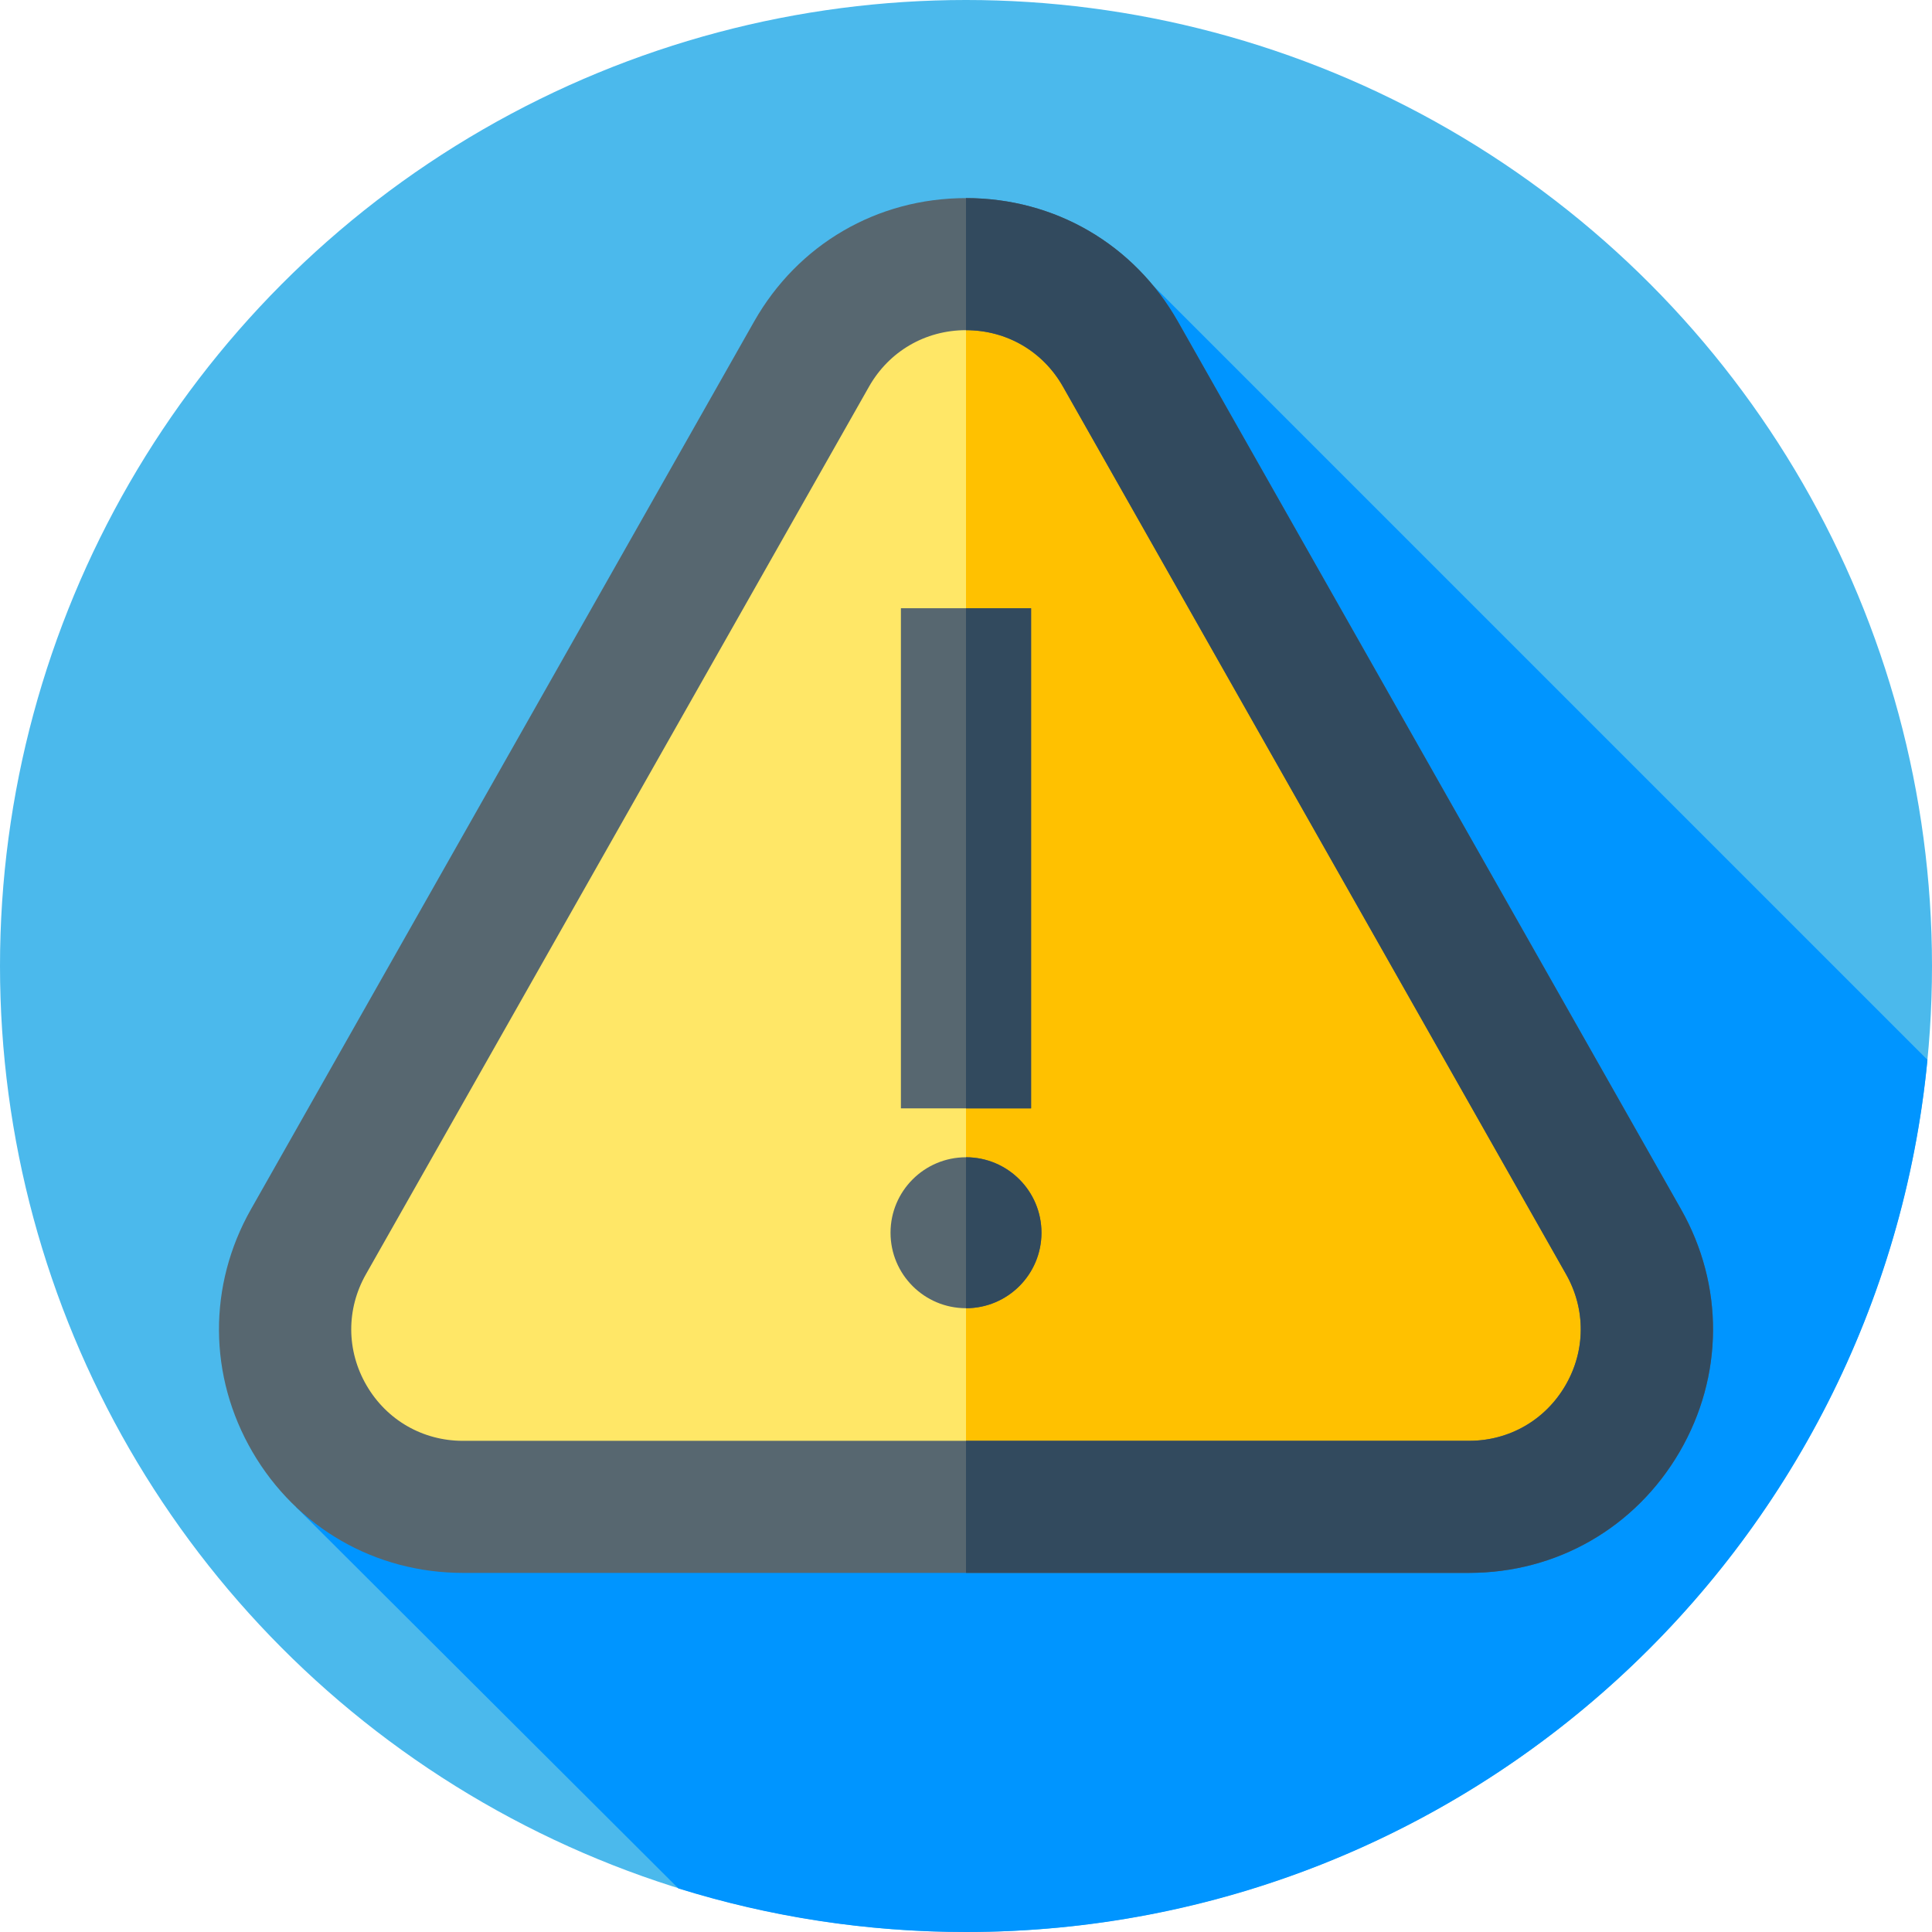 <svg id="Layer_1" enable-background="new 0 0 512 512" height="512" viewBox="0 0 512 512" width="512" xmlns="http://www.w3.org/2000/svg"><g id="XMLID_173_"><g id="XMLID_111_"><g id="XMLID_112_"><g id="XMLID_113_"><g id="XMLID_114_"><g id="XMLID_115_"><g id="XMLID_116_"><g id="XMLID_117_"><g id="XMLID_118_"><g id="XMLID_119_"><g id="XMLID_120_"><g id="XMLID_121_"><g id="XMLID_122_"><g id="XMLID_123_"><g id="XMLID_124_"><circle id="XMLID_125_" cx="256" cy="256" fill="#4bb9ec" r="256"/></g></g></g></g></g></g></g></g></g></g></g></g></g></g><path id="XMLID_454_" d="m510.795 280.861-205.327-205.328-227.069 323.797 101.38 101.13c24.076 7.499 49.676 11.54 76.221 11.54 132.996 0 242.292-101.422 254.795-231.139z" fill="#0095ff"/><g id="XMLID_1333_"><g id="XMLID_1377_"><g id="XMLID_1379_"><path id="XMLID_1908_" d="m215.062 93.853-133.318 235.222c-17.779 31.369 4.881 70.258 40.938 70.258h266.635c36.057 0 58.717-38.889 40.938-70.258l-133.317-235.222c-18.026-31.804-63.85-31.804-81.876 0z" fill="#ffe767"/></g><g id="XMLID_1527_"><path id="XMLID_1541_" d="m389.32 399.33h-133.32v-329.33c15.96 0 31.92 7.95 40.94 23.85l133.32 235.22c17.77 31.37-4.89 70.26-40.94 70.26z" fill="#ffc100"/></g><g id="XMLID_1378_"><path id="XMLID_1513_" d="m389.318 416.834h-266.636c-23.231 0-44.082-11.983-55.778-32.056-11.695-20.072-11.839-44.122-.384-64.332l133.317-235.221c11.614-20.491 32.611-32.725 56.163-32.725 23.553 0 44.548 12.234 56.162 32.725l133.318 235.221c11.455 20.21 11.311 44.26-.384 64.332-11.696 20.072-32.547 32.056-55.778 32.056zm-159.031-314.352-133.318 235.222c-5.245 9.253-5.179 20.264.176 29.454s14.901 14.676 25.537 14.676h266.636c10.636 0 20.182-5.486 25.537-14.676 5.355-9.189 5.421-20.2.176-29.454l-133.318-235.222c-5.318-9.381-14.929-14.982-25.713-14.982s-20.396 5.601-25.713 14.982z" fill="#576770"/></g><g id="XMLID_1521_"><g id="XMLID_1523_"><path id="XMLID_1524_" d="m445.48 320.45-133.32-235.23c-5.8-10.24-13.96-18.42-23.6-24.04-9.65-5.62-20.78-8.68-32.56-8.68v35c10.78 0 20.4 5.6 25.71 14.98l133.32 235.22c5.25 9.26 5.18 20.27-.18 29.46-5.35 9.19-14.9 14.67-25.53 14.67h-133.32v35h133.32c23.23 0 44.08-11.98 55.78-32.05 11.69-20.07 11.84-44.12.38-64.33z" fill="#324a5e"/></g></g></g><g id="XMLID_1331_"><g id="XMLID_1375_"><path id="XMLID_1892_" d="m189.729 210.208h132.541v34.5h-132.541z" fill="#576770" transform="matrix(0 1 -1 0 483.458 -28.542)"/></g><g id="XMLID_1516_"><g id="XMLID_1517_"><g id="XMLID_1519_"><path id="XMLID_1536_" d="m256 161.19h17.25v132.54h-17.25z" fill="#324a5e"/></g></g></g><g id="XMLID_1360_"><circle id="XMLID_1885_" cx="256" cy="326.688" fill="#576770" r="20"/></g><g id="XMLID_1518_"><path id="XMLID_1535_" d="m276 326.69c0 11.04-8.95 20-20 20v-40c11.05 0 20 8.95 20 20z" fill="#324a5e"/></g></g></g></g></svg>